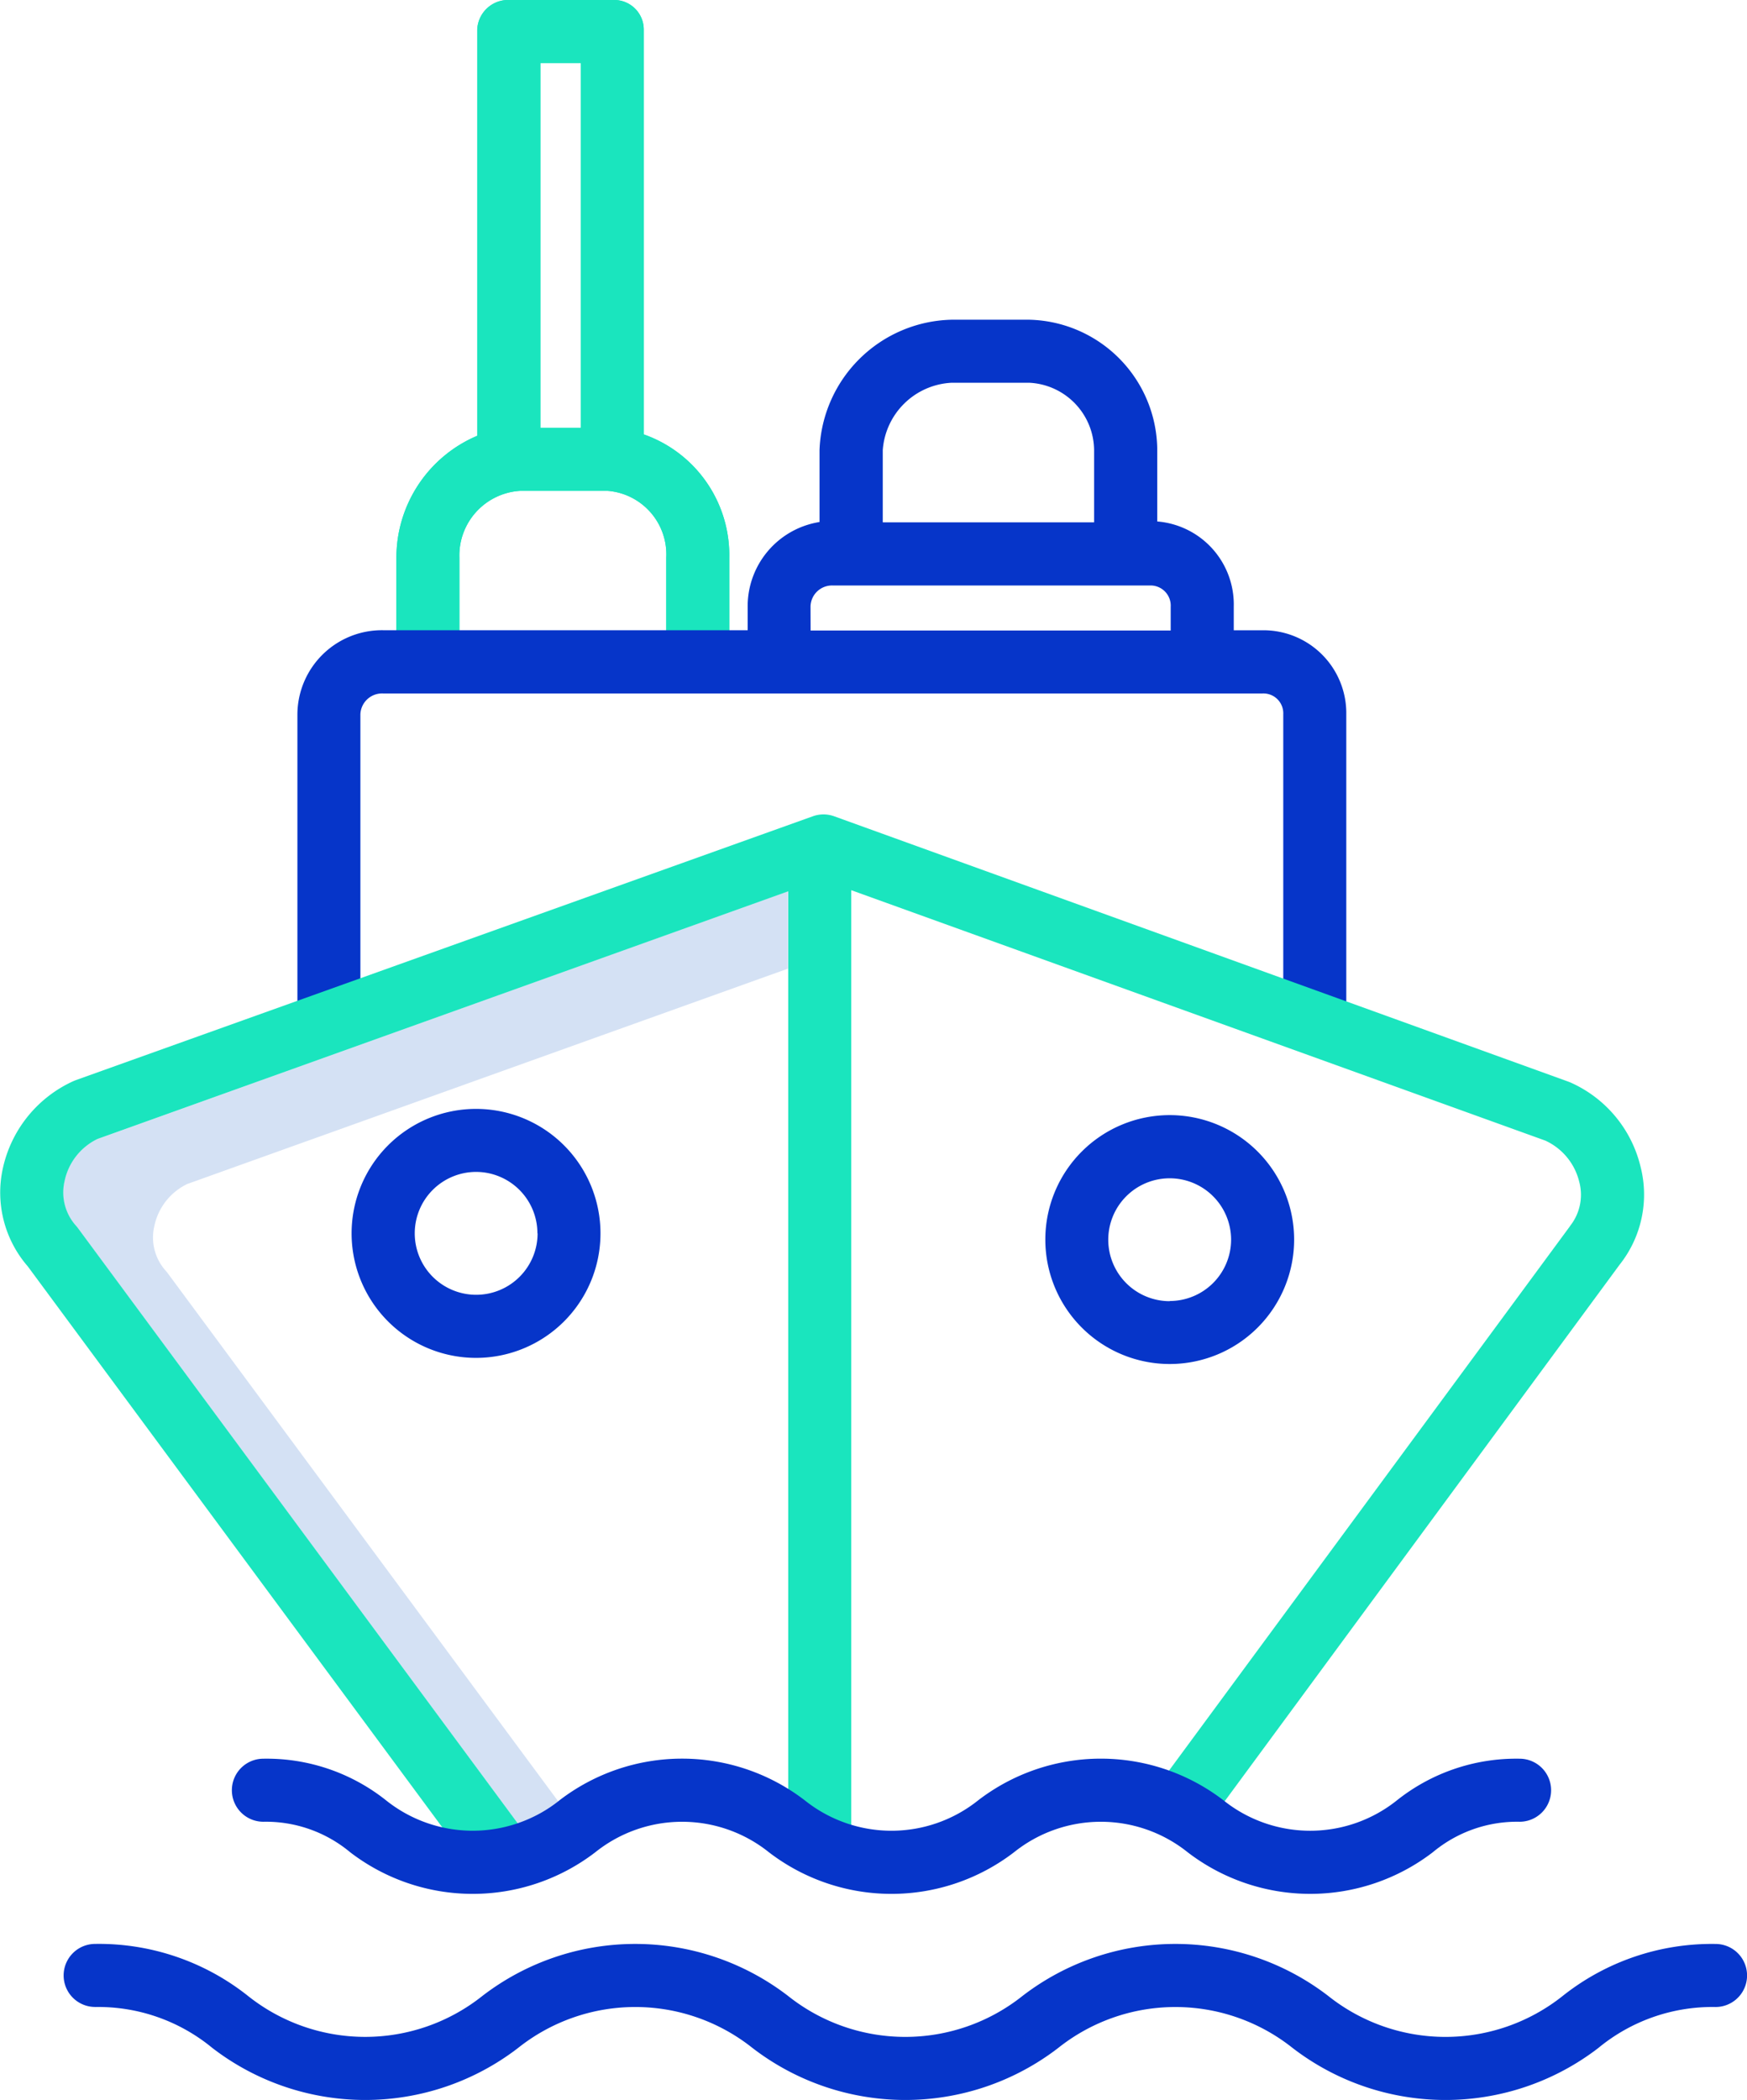 
<svg xmlns="http://www.w3.org/2000/svg" width="41.33" height="49.661" viewBox="0 0 41.33 49.661">
  <g id="Group_2197" data-name="Group 2197" transform="translate(-1039.335 -562.699)">
    <path id="Path_4342" data-name="Path 4342" d="M78.407,229.964q-.02-.027-.043-.052a1.177,1.177,0,0,1-.27-1.045,1.429,1.429,0,0,1,.781-1.005l14.211-5.093V220.94L76.747,226.8a1.429,1.429,0,0,0-.781,1.005,1.177,1.177,0,0,0,.27,1.045q.022.025.043.052L86.7,242.992a4.064,4.064,0,0,0,.95-.532Z" transform="translate(964.89 362.837)" fill="#d4e1f4"/>
    <path id="Path_4343" data-name="Path 4343" d="M150.745,39.353a.745.745,0,0,0,.745-.745V36.181a1.531,1.531,0,0,1,1.434-1.579H155a1.507,1.507,0,0,1,1.384,1.579v2.427a.745.745,0,1,0,1.491,0V36.181a3.026,3.026,0,0,0-2.023-2.914V23.7a.7.7,0,0,0-.728-.706h-2.444a.732.732,0,0,0-.768.706v9.6A3.131,3.131,0,0,0,150,36.181v2.427a.745.745,0,0,0,.745.745Zm3.62-14.868v8.625h-.958V24.485Z" transform="translate(898.713 539.705)" fill="#1ae5be"/>
    <path id="Path_4344" data-name="Path 4344" d="M150.745,39.353a.745.745,0,0,0,.745-.745V36.181a1.531,1.531,0,0,1,1.434-1.579H155a1.507,1.507,0,0,1,1.384,1.579v2.427a.745.745,0,1,0,1.491,0V36.181a3.026,3.026,0,0,0-2.023-2.914V23.7a.7.7,0,0,0-.728-.706h-2.444a.732.732,0,0,0-.768.706v9.6A3.131,3.131,0,0,0,150,36.181v2.427a.745.745,0,0,0,.745.745Zm3.62-14.868v8.625h-.958V24.485Z" transform="translate(898.713 539.705)" fill="#1ae5be"/>
    <path id="Path_4345" data-name="Path 4345" d="M128.745,111.349a.745.745,0,0,0,.745-.745v-7.273a.513.513,0,0,1,.547-.492h20.786a.47.47,0,0,1,.5.492V110.6a.745.745,0,1,0,1.491,0v-7.273a1.96,1.96,0,0,0-1.986-1.983h-.676v-.559a1.969,1.969,0,0,0-1.81-2.014v-1.69A3.1,3.1,0,0,0,145.32,94h-1.849a3.2,3.2,0,0,0-3.119,3.084v1.7a2.017,2.017,0,0,0-1.7,2v.559h-8.61A2,2,0,0,0,128,103.331V110.6A.745.745,0,0,0,128.745,111.349Zm14.726-15.858h1.849a1.611,1.611,0,0,1,1.528,1.593v1.708h-5V97.084A1.718,1.718,0,0,1,143.471,95.491Zm-3.332,5.3a.509.509,0,0,1,.53-.506h7.5a.477.477,0,0,1,.491.506v.559h-8.519Z" transform="translate(918.371 476.26)" fill="#0635c9"/>
    <path id="Path_4346" data-name="Path 4346" d="M140.042,272.211a2.944,2.944,0,1,0,2.943-2.943A2.944,2.944,0,0,0,140.042,272.211Zm4.4,0a1.453,1.453,0,1,1-1.453-1.453A1.453,1.453,0,0,1,144.438,272.211Z" transform="translate(907.611 319.655)" fill="#0635c9"/>
    <path id="Path_4347" data-name="Path 4347" d="M297.108,270.643a2.943,2.943,0,1,0,2.943,2.943A2.944,2.944,0,0,0,297.108,270.643Zm0,4.4a1.453,1.453,0,1,1,1.452-1.453A1.453,1.453,0,0,1,297.108,275.039Z" transform="translate(769.9 318.427)" fill="#0635c9"/>
    <path id="Path_4348" data-name="Path 4348" d="M76.8,456.212a4.241,4.241,0,0,1,2.772.968,5.931,5.931,0,0,0,7.234,0,4.453,4.453,0,0,1,5.544,0,5.931,5.931,0,0,0,7.234,0,4.454,4.454,0,0,1,5.544,0,5.932,5.932,0,0,0,7.235,0,4.242,4.242,0,0,1,2.772-.968.745.745,0,0,0,0-1.491,5.672,5.672,0,0,0-3.617,1.23,4.454,4.454,0,0,1-5.545,0,5.932,5.932,0,0,0-7.235,0,4.453,4.453,0,0,1-5.544,0,5.931,5.931,0,0,0-7.234,0,4.453,4.453,0,0,1-5.543,0,5.671,5.671,0,0,0-3.617-1.231.745.745,0,1,0,0,1.491Z" transform="translate(964.786 153.95)" fill="#0635c9"/>
    <path id="Path_4349" data-name="Path 4349" d="M100.741,212.189a2.926,2.926,0,0,0-1.659-1.993l-.045-.018L81.661,203.9a.746.746,0,0,0-.5,0l-17.436,6.24-.057.023a2.958,2.958,0,0,0-1.672,2.065,2.662,2.662,0,0,0,.59,2.317l10.744,14.535,1.2-.886-10.762-14.56q-.02-.027-.043-.052a1.177,1.177,0,0,1-.27-1.045,1.429,1.429,0,0,1,.781-1.005l16.341-5.857v22.581h1.491V205.649l16.42,5.922a1.445,1.445,0,0,1,.8.966,1.184,1.184,0,0,1-.206,1.041c-.008.01-.013.02-.021.031L89.23,226.951l1.2.884,9.814-13.328A2.664,2.664,0,0,0,100.741,212.189Z" transform="translate(977.406 378.102)" fill="#1ae5be"/>
    <path id="Path_4350" data-name="Path 4350" d="M114.193,415.065a3.113,3.113,0,0,1,2.053.721,4.763,4.763,0,0,0,5.8,0,3.285,3.285,0,0,1,4.106,0,4.763,4.763,0,0,0,5.8,0,3.286,3.286,0,0,1,4.107,0,4.764,4.764,0,0,0,5.8,0,3.114,3.114,0,0,1,2.053-.721.745.745,0,1,0,0-1.491,4.536,4.536,0,0,0-2.9.983,3.286,3.286,0,0,1-4.107,0,4.764,4.764,0,0,0-5.8,0,3.285,3.285,0,0,1-4.106,0,4.763,4.763,0,0,0-5.8,0,3.286,3.286,0,0,1-4.106,0,4.537,4.537,0,0,0-2.9-.983.745.745,0,1,0,0,1.491Z" transform="translate(931.373 190.716)" fill="#0635c9"/>
  </g>
</svg>
